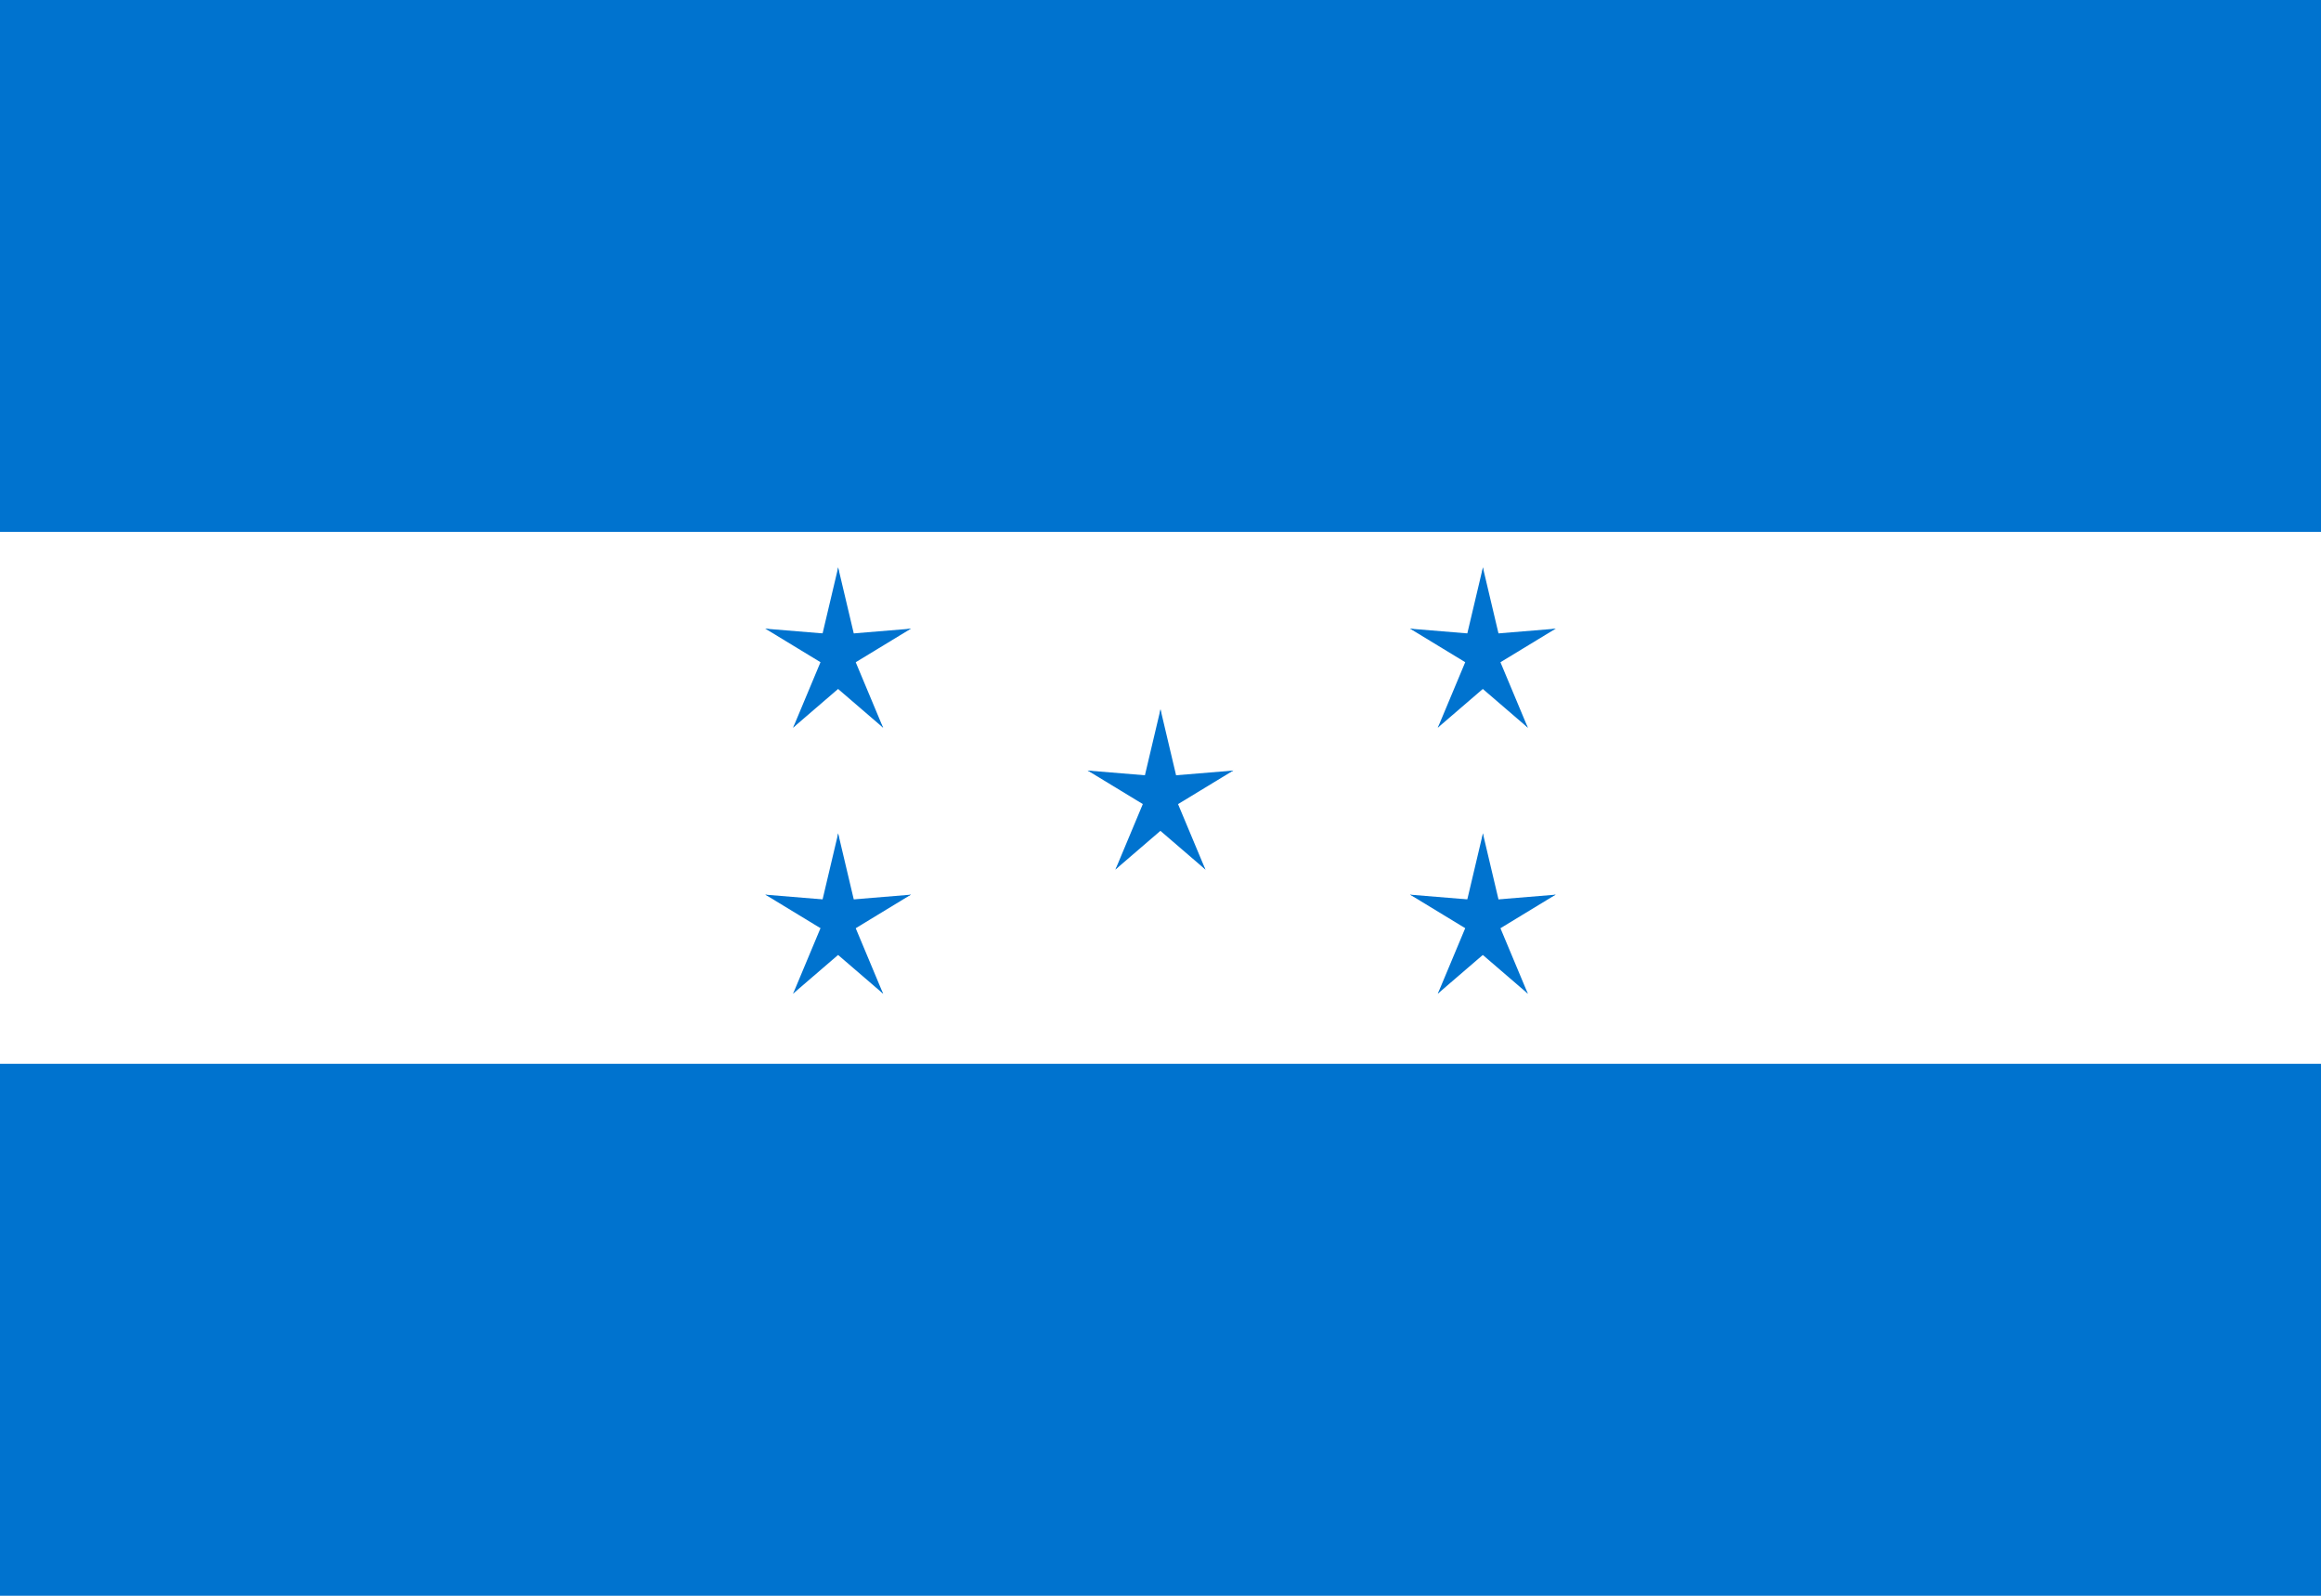 <?xml version="1.0" encoding="UTF-8"?>
<svg width="32px" height="22px" viewBox="0 0 32 22" version="1.1" xmlns="http://www.w3.org/2000/svg" xmlns:xlink="http://www.w3.org/1999/xlink">
    <!-- Generator: Sketch 63.1 (92452) - https://sketch.com -->
    <title>HON</title>
    <desc>Created with Sketch.</desc>
    <g id="Page-1" stroke="none" stroke-width="1" fill="none" fill-rule="evenodd">
        <g id="HON" fill-rule="nonzero">
            <rect id="Rectangle" fill="#0073CF" x="0" y="0" width="32" height="22"></rect>
            <rect id="Rectangle" fill="#FFFFFF" x="0" y="7.333" width="32" height="7.333"></rect>
            <g id="star" transform="translate(13.333, 8.556)" fill="#0073CF">
                <g id="cone" transform="translate(1.778, 0)">
                    <polygon id="triangle" transform="translate(0.963, 1.898) rotate(18) translate(-0.963, -1.898) " points="0.684 1.278 0.782 2.469 1.242 2.518"></polygon>
                    <g id="use12" transform="translate(0.889, 1.833) scale(-1, 1) translate(-0.889, -1.833) ">
                        <polygon id="triangle" transform="translate(0.963, 1.898) rotate(18) translate(-0.963, -1.898) " points="0.684 1.278 0.782 2.469 1.242 2.518"></polygon>
                    </g>
                </g>
                <g id="use14" transform="translate(3.089, 2.256) rotate(72) translate(-3.089, -2.256) translate(2.2, 0.422)">
                    <g id="cone">
                        <polygon id="triangle" transform="translate(0.963, 1.898) rotate(18) translate(-0.963, -1.898) " points="0.684 1.278 0.782 2.469 1.242 2.518"></polygon>
                        <g id="use12" transform="translate(0.889, 1.833) scale(-1, 1) translate(-0.889, -1.833) ">
                            <polygon id="triangle" transform="translate(0.963, 1.898) rotate(18) translate(-0.963, -1.898) " points="0.684 1.278 0.782 2.469 1.242 2.518"></polygon>
                        </g>
                    </g>
                </g>
                <g id="use16" transform="translate(2.244, 2.256) rotate(-72) translate(-2.244, -2.256) translate(1.355, 0.422)">
                    <g id="cone">
                        <polygon id="triangle" transform="translate(0.963, 1.898) rotate(18) translate(-0.963, -1.898) " points="0.684 1.278 0.782 2.469 1.242 2.518"></polygon>
                        <g id="use12" transform="translate(0.889, 1.833) scale(-1, 1) translate(-0.889, -1.833) ">
                            <polygon id="triangle" transform="translate(0.963, 1.898) rotate(18) translate(-0.963, -1.898) " points="0.684 1.278 0.782 2.469 1.242 2.518"></polygon>
                        </g>
                    </g>
                </g>
                <g id="use18" transform="translate(2.928, 2.939) rotate(144) translate(-2.928, -2.939) translate(2.039, 1.106)">
                    <g id="cone">
                        <polygon id="triangle" transform="translate(0.963, 1.898) rotate(18) translate(-0.963, -1.898) " points="0.684 1.278 0.782 2.469 1.242 2.518"></polygon>
                        <g id="use12" transform="translate(0.889, 1.833) scale(-1, 1) translate(-0.889, -1.833) ">
                            <polygon id="triangle" transform="translate(0.963, 1.898) rotate(18) translate(-0.963, -1.898) " points="0.684 1.278 0.782 2.469 1.242 2.518"></polygon>
                        </g>
                    </g>
                </g>
                <g id="use20" transform="translate(2.405, 2.939) rotate(-144) translate(-2.405, -2.939) translate(1.517, 1.106)">
                    <g id="cone">
                        <polygon id="triangle" transform="translate(0.963, 1.898) rotate(18) translate(-0.963, -1.898) " points="0.684 1.278 0.782 2.469 1.242 2.518"></polygon>
                        <g id="use12" transform="translate(0.889, 1.833) scale(-1, 1) translate(-0.889, -1.833) ">
                            <polygon id="triangle" transform="translate(0.963, 1.898) rotate(18) translate(-0.963, -1.898) " points="0.684 1.278 0.782 2.469 1.242 2.518"></polygon>
                        </g>
                    </g>
                </g>
            </g>
            <g id="star-link" transform="translate(17.778, 6.6)" fill="#0073CF">
                <g id="star">
                    <g id="cone" transform="translate(1.778, 0)">
                        <polygon id="triangle" transform="translate(0.963, 1.898) rotate(18) translate(-0.963, -1.898) " points="0.684 1.278 0.782 2.469 1.242 2.518"></polygon>
                        <g id="use12" transform="translate(0.889, 1.833) scale(-1, 1) translate(-0.889, -1.833) ">
                            <polygon id="triangle" transform="translate(0.963, 1.898) rotate(18) translate(-0.963, -1.898) " points="0.684 1.278 0.782 2.469 1.242 2.518"></polygon>
                        </g>
                    </g>
                    <g id="use14" transform="translate(3.089, 2.256) rotate(72) translate(-3.089, -2.256) translate(2.2, 0.422)">
                        <g id="cone">
                            <polygon id="triangle" transform="translate(0.963, 1.898) rotate(18) translate(-0.963, -1.898) " points="0.684 1.278 0.782 2.469 1.242 2.518"></polygon>
                            <g id="use12" transform="translate(0.889, 1.833) scale(-1, 1) translate(-0.889, -1.833) ">
                                <polygon id="triangle" transform="translate(0.963, 1.898) rotate(18) translate(-0.963, -1.898) " points="0.684 1.278 0.782 2.469 1.242 2.518"></polygon>
                            </g>
                        </g>
                    </g>
                    <g id="use16" transform="translate(2.244, 2.256) rotate(-72) translate(-2.244, -2.256) translate(1.355, 0.422)">
                        <g id="cone">
                            <polygon id="triangle" transform="translate(0.963, 1.898) rotate(18) translate(-0.963, -1.898) " points="0.684 1.278 0.782 2.469 1.242 2.518"></polygon>
                            <g id="use12" transform="translate(0.889, 1.833) scale(-1, 1) translate(-0.889, -1.833) ">
                                <polygon id="triangle" transform="translate(0.963, 1.898) rotate(18) translate(-0.963, -1.898) " points="0.684 1.278 0.782 2.469 1.242 2.518"></polygon>
                            </g>
                        </g>
                    </g>
                    <g id="use18" transform="translate(2.928, 2.939) rotate(144) translate(-2.928, -2.939) translate(2.039, 1.106)">
                        <g id="cone">
                            <polygon id="triangle" transform="translate(0.963, 1.898) rotate(18) translate(-0.963, -1.898) " points="0.684 1.278 0.782 2.469 1.242 2.518"></polygon>
                            <g id="use12" transform="translate(0.889, 1.833) scale(-1, 1) translate(-0.889, -1.833) ">
                                <polygon id="triangle" transform="translate(0.963, 1.898) rotate(18) translate(-0.963, -1.898) " points="0.684 1.278 0.782 2.469 1.242 2.518"></polygon>
                            </g>
                        </g>
                    </g>
                    <g id="use20" transform="translate(2.405, 2.939) rotate(-144) translate(-2.405, -2.939) translate(1.517, 1.106)">
                        <g id="cone">
                            <polygon id="triangle" transform="translate(0.963, 1.898) rotate(18) translate(-0.963, -1.898) " points="0.684 1.278 0.782 2.469 1.242 2.518"></polygon>
                            <g id="use12" transform="translate(0.889, 1.833) scale(-1, 1) translate(-0.889, -1.833) ">
                                <polygon id="triangle" transform="translate(0.963, 1.898) rotate(18) translate(-0.963, -1.898) " points="0.684 1.278 0.782 2.469 1.242 2.518"></polygon>
                            </g>
                        </g>
                    </g>
                </g>
            </g>
            <g id="star-link" transform="translate(17.778, 10.267)" fill="#0073CF">
                <g id="star">
                    <g id="cone" transform="translate(1.778, 0)">
                        <polygon id="triangle" transform="translate(0.963, 1.898) rotate(18) translate(-0.963, -1.898) " points="0.684 1.278 0.782 2.469 1.242 2.518"></polygon>
                        <g id="use12" transform="translate(0.889, 1.833) scale(-1, 1) translate(-0.889, -1.833) ">
                            <polygon id="triangle" transform="translate(0.963, 1.898) rotate(18) translate(-0.963, -1.898) " points="0.684 1.278 0.782 2.469 1.242 2.518"></polygon>
                        </g>
                    </g>
                    <g id="use14" transform="translate(3.089, 2.256) rotate(72) translate(-3.089, -2.256) translate(2.2, 0.422)">
                        <g id="cone">
                            <polygon id="triangle" transform="translate(0.963, 1.898) rotate(18) translate(-0.963, -1.898) " points="0.684 1.278 0.782 2.469 1.242 2.518"></polygon>
                            <g id="use12" transform="translate(0.889, 1.833) scale(-1, 1) translate(-0.889, -1.833) ">
                                <polygon id="triangle" transform="translate(0.963, 1.898) rotate(18) translate(-0.963, -1.898) " points="0.684 1.278 0.782 2.469 1.242 2.518"></polygon>
                            </g>
                        </g>
                    </g>
                    <g id="use16" transform="translate(2.244, 2.256) rotate(-72) translate(-2.244, -2.256) translate(1.355, 0.422)">
                        <g id="cone">
                            <polygon id="triangle" transform="translate(0.963, 1.898) rotate(18) translate(-0.963, -1.898) " points="0.684 1.278 0.782 2.469 1.242 2.518"></polygon>
                            <g id="use12" transform="translate(0.889, 1.833) scale(-1, 1) translate(-0.889, -1.833) ">
                                <polygon id="triangle" transform="translate(0.963, 1.898) rotate(18) translate(-0.963, -1.898) " points="0.684 1.278 0.782 2.469 1.242 2.518"></polygon>
                            </g>
                        </g>
                    </g>
                    <g id="use18" transform="translate(2.928, 2.939) rotate(144) translate(-2.928, -2.939) translate(2.039, 1.106)">
                        <g id="cone">
                            <polygon id="triangle" transform="translate(0.963, 1.898) rotate(18) translate(-0.963, -1.898) " points="0.684 1.278 0.782 2.469 1.242 2.518"></polygon>
                            <g id="use12" transform="translate(0.889, 1.833) scale(-1, 1) translate(-0.889, -1.833) ">
                                <polygon id="triangle" transform="translate(0.963, 1.898) rotate(18) translate(-0.963, -1.898) " points="0.684 1.278 0.782 2.469 1.242 2.518"></polygon>
                            </g>
                        </g>
                    </g>
                    <g id="use20" transform="translate(2.405, 2.939) rotate(-144) translate(-2.405, -2.939) translate(1.517, 1.106)">
                        <g id="cone">
                            <polygon id="triangle" transform="translate(0.963, 1.898) rotate(18) translate(-0.963, -1.898) " points="0.684 1.278 0.782 2.469 1.242 2.518"></polygon>
                            <g id="use12" transform="translate(0.889, 1.833) scale(-1, 1) translate(-0.889, -1.833) ">
                                <polygon id="triangle" transform="translate(0.963, 1.898) rotate(18) translate(-0.963, -1.898) " points="0.684 1.278 0.782 2.469 1.242 2.518"></polygon>
                            </g>
                        </g>
                    </g>
                </g>
            </g>
            <g id="star-link" transform="translate(8.889, 6.6)" fill="#0073CF">
                <g id="star">
                    <g id="cone" transform="translate(1.778, 0)">
                        <polygon id="triangle" transform="translate(0.963, 1.898) rotate(18) translate(-0.963, -1.898) " points="0.684 1.278 0.782 2.469 1.242 2.518"></polygon>
                        <g id="use12" transform="translate(0.889, 1.833) scale(-1, 1) translate(-0.889, -1.833) ">
                            <polygon id="triangle" transform="translate(0.963, 1.898) rotate(18) translate(-0.963, -1.898) " points="0.684 1.278 0.782 2.469 1.242 2.518"></polygon>
                        </g>
                    </g>
                    <g id="use14" transform="translate(3.089, 2.256) rotate(72) translate(-3.089, -2.256) translate(2.2, 0.422)">
                        <g id="cone">
                            <polygon id="triangle" transform="translate(0.963, 1.898) rotate(18) translate(-0.963, -1.898) " points="0.684 1.278 0.782 2.469 1.242 2.518"></polygon>
                            <g id="use12" transform="translate(0.889, 1.833) scale(-1, 1) translate(-0.889, -1.833) ">
                                <polygon id="triangle" transform="translate(0.963, 1.898) rotate(18) translate(-0.963, -1.898) " points="0.684 1.278 0.782 2.469 1.242 2.518"></polygon>
                            </g>
                        </g>
                    </g>
                    <g id="use16" transform="translate(2.244, 2.256) rotate(-72) translate(-2.244, -2.256) translate(1.355, 0.422)">
                        <g id="cone">
                            <polygon id="triangle" transform="translate(0.963, 1.898) rotate(18) translate(-0.963, -1.898) " points="0.684 1.278 0.782 2.469 1.242 2.518"></polygon>
                            <g id="use12" transform="translate(0.889, 1.833) scale(-1, 1) translate(-0.889, -1.833) ">
                                <polygon id="triangle" transform="translate(0.963, 1.898) rotate(18) translate(-0.963, -1.898) " points="0.684 1.278 0.782 2.469 1.242 2.518"></polygon>
                            </g>
                        </g>
                    </g>
                    <g id="use18" transform="translate(2.928, 2.939) rotate(144) translate(-2.928, -2.939) translate(2.039, 1.106)">
                        <g id="cone">
                            <polygon id="triangle" transform="translate(0.963, 1.898) rotate(18) translate(-0.963, -1.898) " points="0.684 1.278 0.782 2.469 1.242 2.518"></polygon>
                            <g id="use12" transform="translate(0.889, 1.833) scale(-1, 1) translate(-0.889, -1.833) ">
                                <polygon id="triangle" transform="translate(0.963, 1.898) rotate(18) translate(-0.963, -1.898) " points="0.684 1.278 0.782 2.469 1.242 2.518"></polygon>
                            </g>
                        </g>
                    </g>
                    <g id="use20" transform="translate(2.405, 2.939) rotate(-144) translate(-2.405, -2.939) translate(1.517, 1.106)">
                        <g id="cone">
                            <polygon id="triangle" transform="translate(0.963, 1.898) rotate(18) translate(-0.963, -1.898) " points="0.684 1.278 0.782 2.469 1.242 2.518"></polygon>
                            <g id="use12" transform="translate(0.889, 1.833) scale(-1, 1) translate(-0.889, -1.833) ">
                                <polygon id="triangle" transform="translate(0.963, 1.898) rotate(18) translate(-0.963, -1.898) " points="0.684 1.278 0.782 2.469 1.242 2.518"></polygon>
                            </g>
                        </g>
                    </g>
                </g>
            </g>
            <g id="star-link" transform="translate(8.889, 10.267)" fill="#0073CF">
                <g id="star">
                    <g id="cone" transform="translate(1.778, 0)">
                        <polygon id="triangle" transform="translate(0.963, 1.898) rotate(18) translate(-0.963, -1.898) " points="0.684 1.278 0.782 2.469 1.242 2.518"></polygon>
                        <g id="use12" transform="translate(0.889, 1.833) scale(-1, 1) translate(-0.889, -1.833) ">
                            <polygon id="triangle" transform="translate(0.963, 1.898) rotate(18) translate(-0.963, -1.898) " points="0.684 1.278 0.782 2.469 1.242 2.518"></polygon>
                        </g>
                    </g>
                    <g id="use14" transform="translate(3.089, 2.256) rotate(72) translate(-3.089, -2.256) translate(2.2, 0.422)">
                        <g id="cone">
                            <polygon id="triangle" transform="translate(0.963, 1.898) rotate(18) translate(-0.963, -1.898) " points="0.684 1.278 0.782 2.469 1.242 2.518"></polygon>
                            <g id="use12" transform="translate(0.889, 1.833) scale(-1, 1) translate(-0.889, -1.833) ">
                                <polygon id="triangle" transform="translate(0.963, 1.898) rotate(18) translate(-0.963, -1.898) " points="0.684 1.278 0.782 2.469 1.242 2.518"></polygon>
                            </g>
                        </g>
                    </g>
                    <g id="use16" transform="translate(2.244, 2.256) rotate(-72) translate(-2.244, -2.256) translate(1.355, 0.422)">
                        <g id="cone">
                            <polygon id="triangle" transform="translate(0.963, 1.898) rotate(18) translate(-0.963, -1.898) " points="0.684 1.278 0.782 2.469 1.242 2.518"></polygon>
                            <g id="use12" transform="translate(0.889, 1.833) scale(-1, 1) translate(-0.889, -1.833) ">
                                <polygon id="triangle" transform="translate(0.963, 1.898) rotate(18) translate(-0.963, -1.898) " points="0.684 1.278 0.782 2.469 1.242 2.518"></polygon>
                            </g>
                        </g>
                    </g>
                    <g id="use18" transform="translate(2.928, 2.939) rotate(144) translate(-2.928, -2.939) translate(2.039, 1.106)">
                        <g id="cone">
                            <polygon id="triangle" transform="translate(0.963, 1.898) rotate(18) translate(-0.963, -1.898) " points="0.684 1.278 0.782 2.469 1.242 2.518"></polygon>
                            <g id="use12" transform="translate(0.889, 1.833) scale(-1, 1) translate(-0.889, -1.833) ">
                                <polygon id="triangle" transform="translate(0.963, 1.898) rotate(18) translate(-0.963, -1.898) " points="0.684 1.278 0.782 2.469 1.242 2.518"></polygon>
                            </g>
                        </g>
                    </g>
                    <g id="use20" transform="translate(2.405, 2.939) rotate(-144) translate(-2.405, -2.939) translate(1.517, 1.106)">
                        <g id="cone">
                            <polygon id="triangle" transform="translate(0.963, 1.898) rotate(18) translate(-0.963, -1.898) " points="0.684 1.278 0.782 2.469 1.242 2.518"></polygon>
                            <g id="use12" transform="translate(0.889, 1.833) scale(-1, 1) translate(-0.889, -1.833) ">
                                <polygon id="triangle" transform="translate(0.963, 1.898) rotate(18) translate(-0.963, -1.898) " points="0.684 1.278 0.782 2.469 1.242 2.518"></polygon>
                            </g>
                        </g>
                    </g>
                </g>
            </g>
        </g>
    </g>
</svg>
